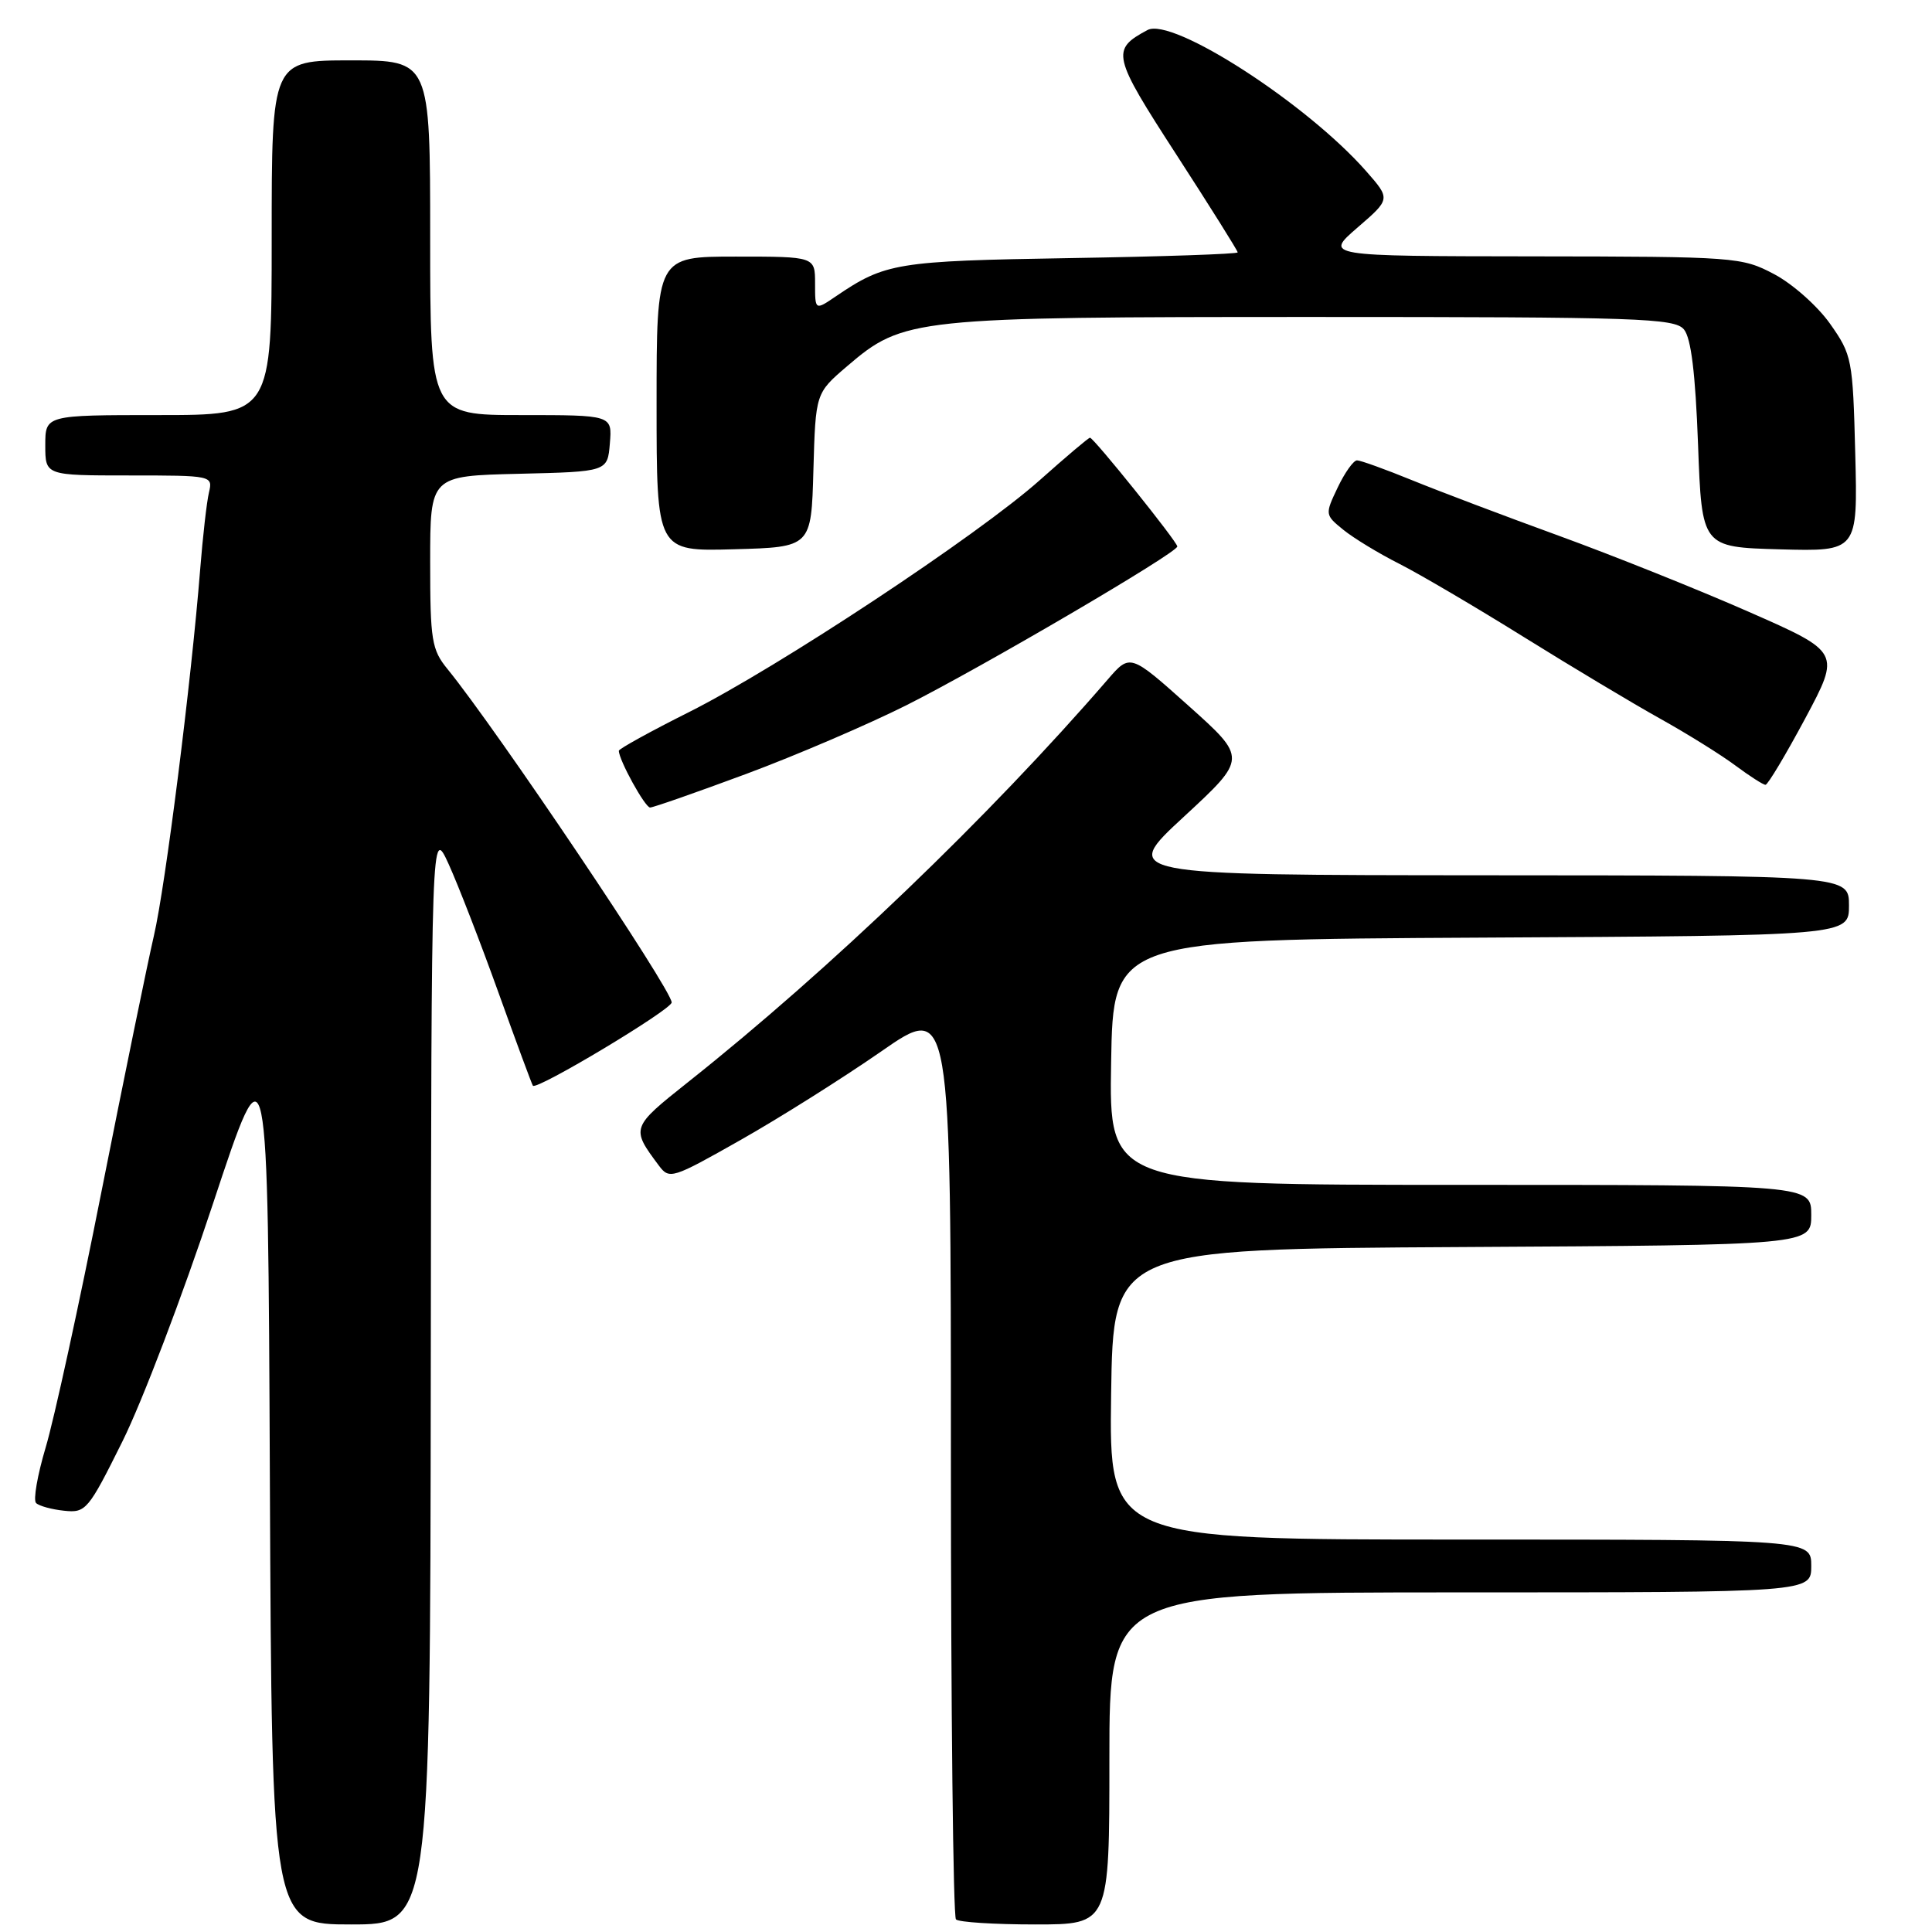 <?xml version="1.0" encoding="UTF-8" standalone="no"?>
<!DOCTYPE svg PUBLIC "-//W3C//DTD SVG 1.1//EN" "http://www.w3.org/Graphics/SVG/1.1/DTD/svg11.dtd" >
<svg xmlns="http://www.w3.org/2000/svg" xmlns:xlink="http://www.w3.org/1999/xlink" version="1.1" viewBox="0 0 256 256">
 <g >
 <path fill="currentColor"
d=" M 57.08 182.25 C 57.16 109.50 57.16 109.50 59.45 114.50 C 60.70 117.25 63.67 124.90 66.04 131.50 C 68.41 138.10 70.47 143.66 70.61 143.86 C 71.10 144.51 89.00 133.77 89.00 132.83 C 89.00 131.13 65.82 96.66 59.31 88.67 C 57.20 86.09 57.00 84.87 57.00 74.46 C 57.00 63.06 57.00 63.06 68.75 62.78 C 80.50 62.50 80.50 62.50 80.81 58.75 C 81.12 55.00 81.12 55.00 69.06 55.00 C 57.00 55.00 57.00 55.00 57.00 31.50 C 57.00 8.00 57.00 8.00 46.50 8.00 C 36.00 8.00 36.00 8.00 36.00 31.50 C 36.00 55.00 36.00 55.00 21.00 55.00 C 6.00 55.00 6.00 55.00 6.00 59.00 C 6.00 63.00 6.00 63.00 17.11 63.00 C 28.12 63.00 28.21 63.02 27.69 65.25 C 27.39 66.49 26.87 71.10 26.52 75.50 C 25.35 90.26 21.92 117.44 20.39 124.00 C 19.56 127.58 16.44 142.80 13.46 157.82 C 10.49 172.85 7.15 188.14 6.05 191.80 C 4.96 195.46 4.38 198.77 4.78 199.16 C 5.18 199.55 6.85 200.01 8.50 200.18 C 11.37 200.49 11.70 200.10 16.22 191.00 C 18.82 185.78 24.22 171.60 28.22 159.50 C 35.50 137.50 35.50 137.50 35.76 196.25 C 36.02 255.00 36.02 255.00 46.51 255.00 C 57.00 255.00 57.00 255.00 57.08 182.25 Z  M 147.00 233.00 C 147.00 211.00 147.00 211.00 193.50 211.00 C 240.00 211.00 240.00 211.00 240.00 207.50 C 240.00 204.00 240.00 204.00 193.48 204.00 C 146.96 204.00 146.96 204.00 147.23 184.75 C 147.50 165.50 147.50 165.50 193.75 165.24 C 240.00 164.98 240.00 164.98 240.00 160.99 C 240.00 157.00 240.00 157.00 193.48 157.00 C 146.95 157.00 146.95 157.00 147.23 140.75 C 147.50 124.50 147.50 124.50 196.25 124.24 C 245.00 123.98 245.00 123.98 245.00 119.99 C 245.00 116.00 245.00 116.00 196.75 115.98 C 148.50 115.95 148.50 115.95 156.88 108.21 C 165.25 100.47 165.25 100.47 157.50 93.53 C 149.75 86.60 149.75 86.60 146.77 90.05 C 131.10 108.18 109.98 128.45 91.24 143.33 C 83.59 149.41 83.58 149.45 87.30 154.44 C 88.70 156.31 89.06 156.19 98.12 151.06 C 103.28 148.14 111.66 142.86 116.75 139.33 C 126.00 132.90 126.00 132.90 126.00 193.28 C 126.00 226.49 126.30 253.97 126.67 254.33 C 127.03 254.70 131.76 255.00 137.17 255.00 C 147.00 255.00 147.00 255.00 147.00 233.00 Z  M 98.90 102.54 C 105.49 100.09 115.01 96.00 120.06 93.47 C 130.03 88.46 156.00 73.25 156.00 72.41 C 156.00 71.79 144.92 58.00 144.43 58.00 C 144.23 58.00 141.25 60.53 137.79 63.61 C 129.62 70.90 103.06 88.46 91.25 94.38 C 86.16 96.93 82.00 99.23 82.00 99.48 C 82.00 100.70 85.47 107.00 86.14 107.00 C 86.56 107.00 92.30 104.99 98.90 102.54 Z  M 239.20 95.20 C 243.89 86.42 243.89 86.42 231.70 81.06 C 224.99 78.11 213.65 73.57 206.50 70.97 C 199.35 68.37 190.61 65.06 187.08 63.62 C 183.55 62.18 180.28 61.00 179.81 61.00 C 179.35 61.00 178.19 62.62 177.25 64.60 C 175.55 68.17 175.56 68.22 178.01 70.21 C 179.37 71.31 182.70 73.34 185.42 74.71 C 188.14 76.09 195.57 80.46 201.93 84.42 C 208.29 88.38 216.43 93.25 220.00 95.24 C 223.57 97.23 228.05 100.02 229.94 101.43 C 231.84 102.84 233.64 104.00 233.94 103.99 C 234.25 103.98 236.61 100.03 239.20 95.20 Z  M 107.78 62.30 C 108.07 52.10 108.07 52.10 112.24 48.53 C 119.72 42.13 120.91 42.00 174.06 42.00 C 217.15 42.00 221.89 42.16 223.13 43.65 C 224.08 44.79 224.65 49.47 225.00 58.90 C 225.50 72.50 225.50 72.50 235.83 72.79 C 246.16 73.07 246.16 73.07 245.83 60.12 C 245.51 47.58 245.40 47.03 242.50 42.91 C 240.85 40.57 237.52 37.61 235.09 36.33 C 230.79 34.06 230.02 34.00 203.09 33.97 C 175.50 33.94 175.50 33.94 179.88 30.15 C 184.26 26.37 184.26 26.37 181.04 22.70 C 173.18 13.74 155.33 2.22 152.05 3.98 C 147.19 6.58 147.36 7.34 155.89 20.51 C 160.35 27.40 164.00 33.22 164.00 33.44 C 164.00 33.66 153.99 34.00 141.75 34.20 C 118.79 34.58 117.30 34.82 110.75 39.27 C 108.00 41.14 108.00 41.14 108.00 37.57 C 108.00 34.00 108.00 34.00 97.50 34.00 C 87.00 34.00 87.00 34.00 87.00 53.53 C 87.00 73.07 87.00 73.07 97.25 72.78 C 107.50 72.50 107.50 72.50 107.78 62.30 Z "/>
</g>
</svg>